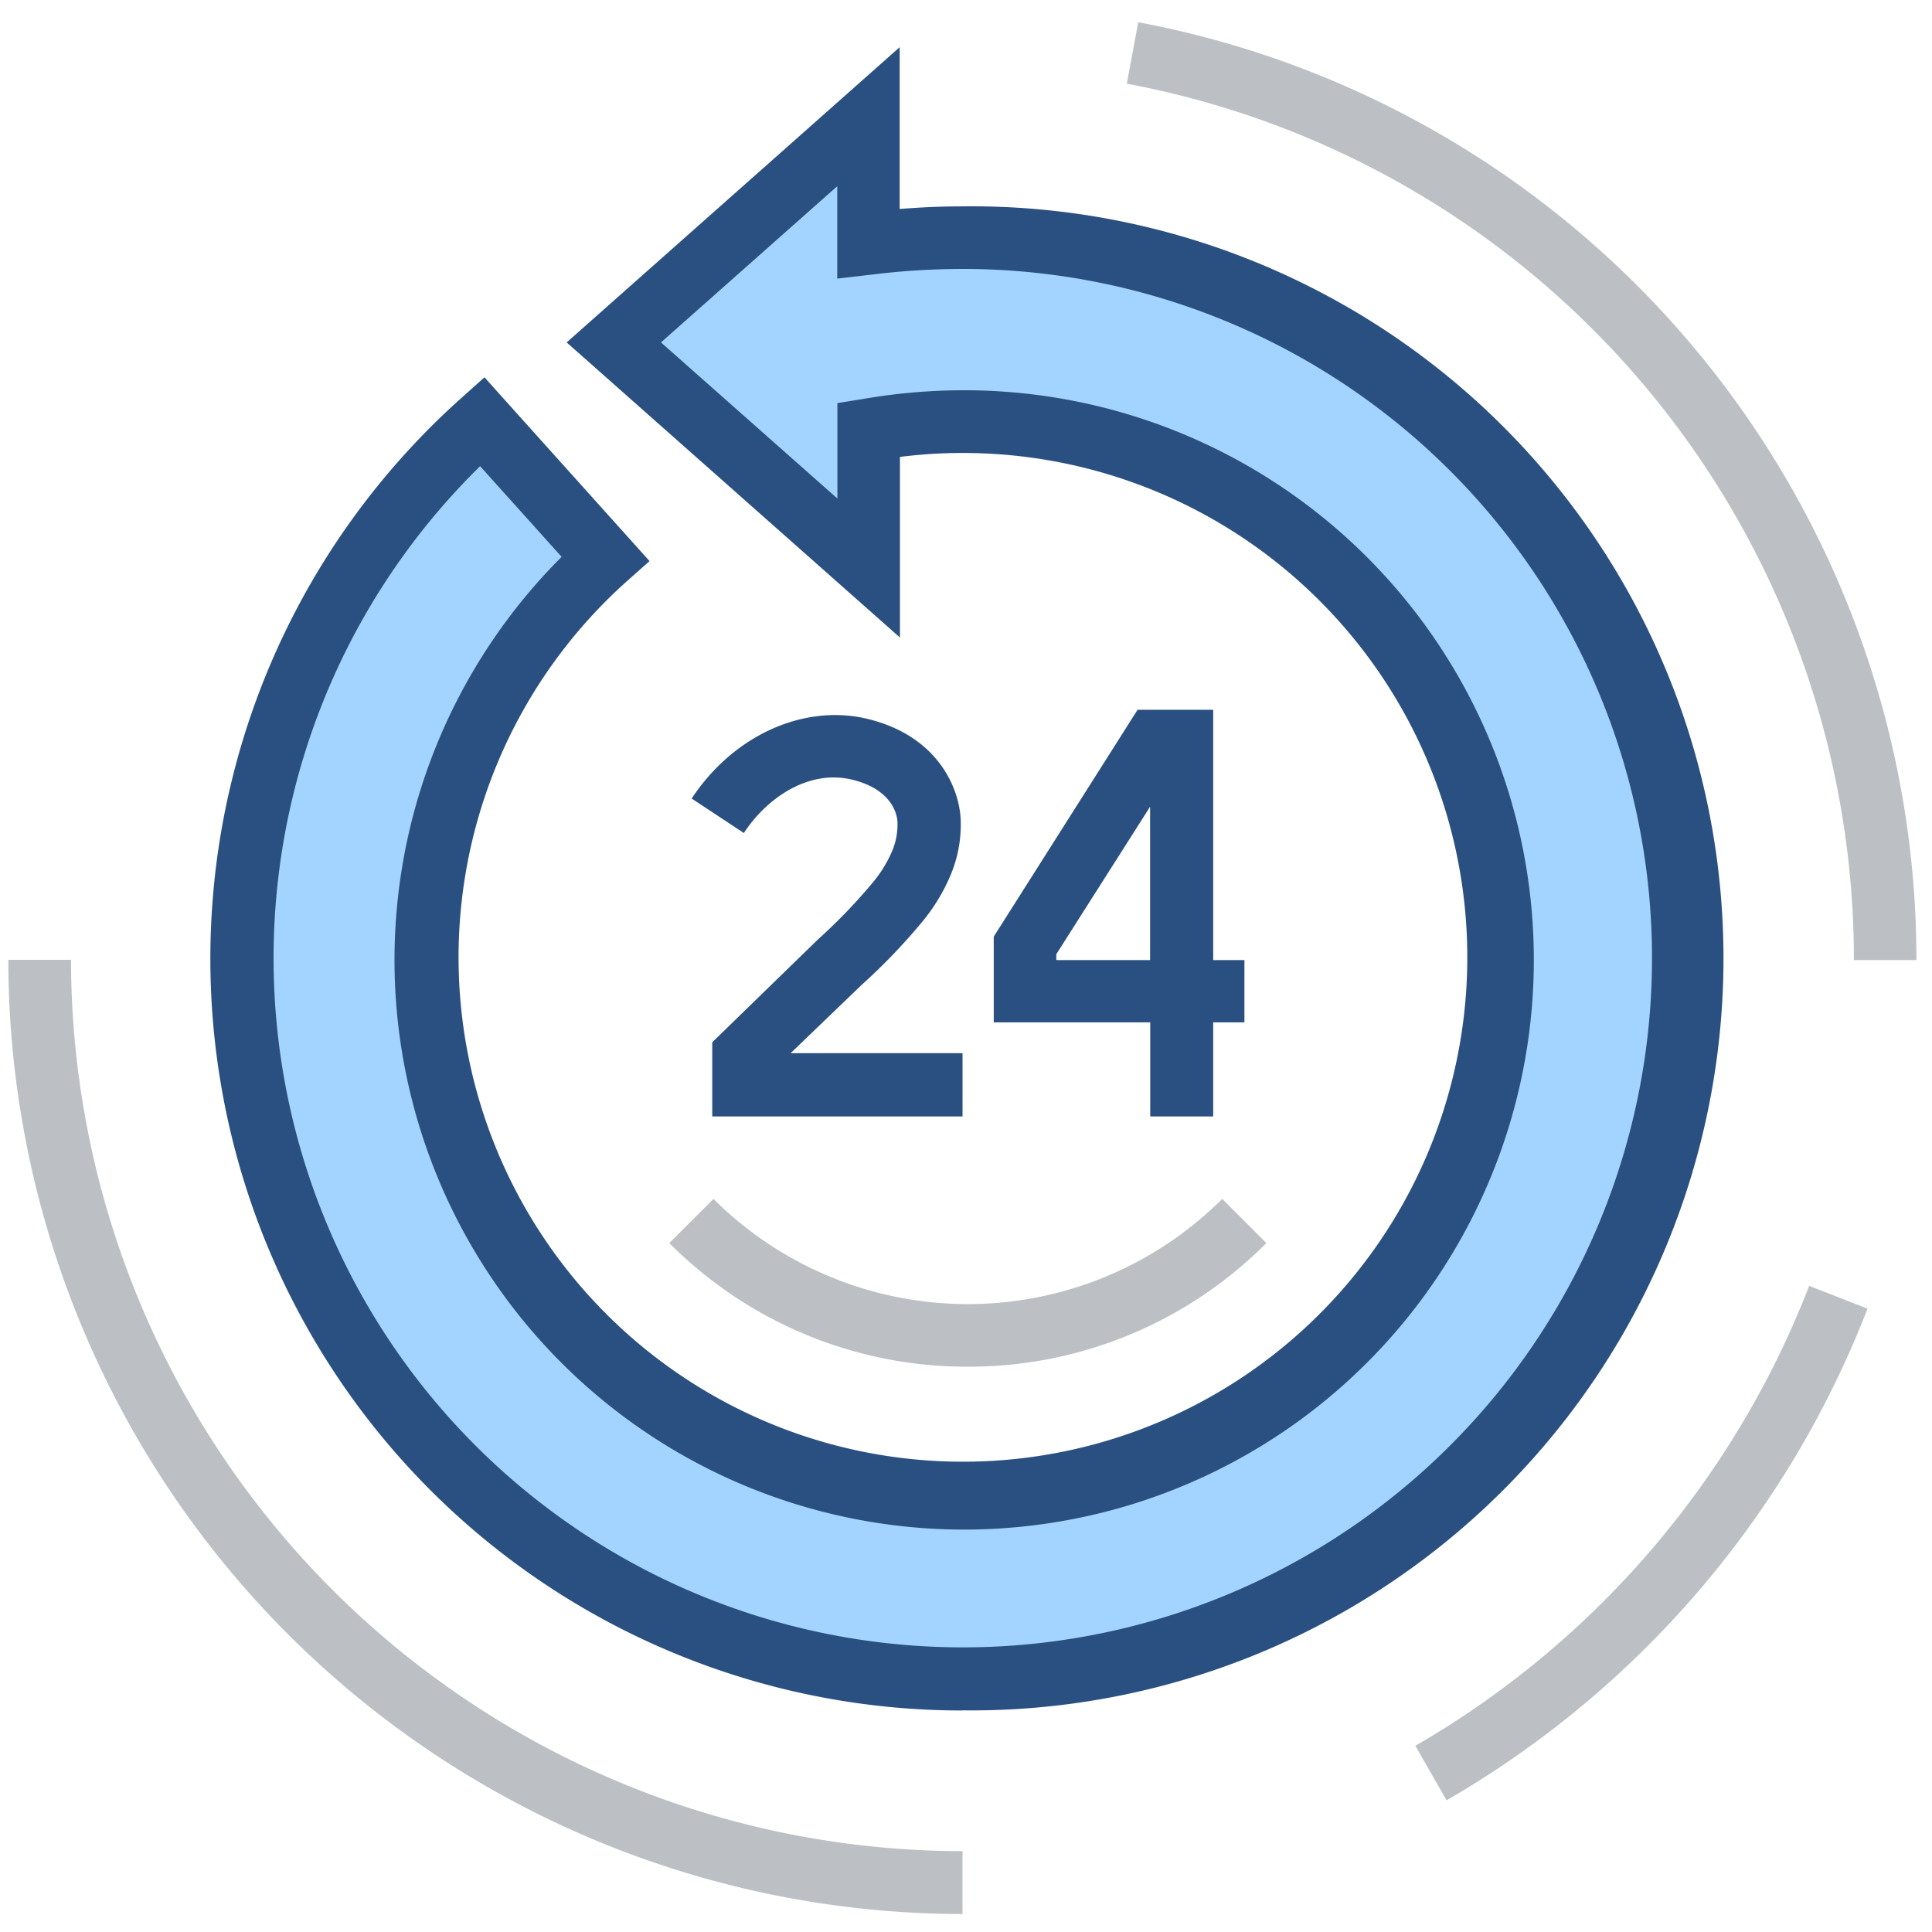 <?xml version="1.0" standalone="no"?><!DOCTYPE svg PUBLIC "-//W3C//DTD SVG 1.1//EN" "http://www.w3.org/Graphics/SVG/1.1/DTD/svg11.dtd"><svg t="1586332246921" class="icon" viewBox="0 0 1024 1024" version="1.1" xmlns="http://www.w3.org/2000/svg" p-id="51009" id="mx_n_1586332246924" xmlns:xlink="http://www.w3.org/1999/xlink" width="200" height="200"><defs><style type="text/css"></style></defs><path d="M510.158 591.728H377.507v-39.304L433.5 497.947a293.48 293.48 0 0 0 29.334-30.49 66.326 66.326 0 0 0 10.26-16.979 36.125 36.125 0 0 0 2.601-14.45c0-0.65 0-16.762-23.626-22.687s-45.879 9.898-57.8 28.178l-27.672-18.279c22.253-33.741 59.895-50.575 93.925-42.05 38.437 9.682 48.697 39.015 48.697 54.838a68.71 68.71 0 0 1-5.274 27.527 99.561 99.561 0 0 1-15.245 25.143 320.646 320.646 0 0 1-32.079 33.38l-37.57 36.125h91.107zM643.025 591.728h-33.38V541.875H526.703v-45.445l76.224-120.224H643.025v132.651h16.545V541.875H643.025zM559.866 508.857h49.708V427.576L559.866 505.75z" fill="#2A5082" p-id="51010"></path><path d="M892.144 507.99a382.925 382.925 0 0 0-382.925-381.986 410.742 410.742 0 0 0-48.769 3.107V61.846L325.125 181.492l135.324 119.574V227.804a299.765 299.765 0 0 1 48.769-4.335A285.315 285.315 0 1 1 320.79 296.225l-65.025-72.684a381.986 381.986 0 1 0 636.667 284.593z" fill="#A3D4FF" p-id="51011"></path><path d="M510.158 906.594a398.459 398.459 0 0 1-265.736-695.551l12.355-11.054 87.495 97.393-12.427 11.054a267.325 267.325 0 1 0 177.302-68.349 258.294 258.294 0 0 0-32.151 2.095v95.731L300.343 181.492 476.85 24.999v85.761c11.127-0.867 21.675-1.373 32.151-1.373a398.604 398.604 0 1 1 1.012 797.135zM254.465 247.095a365.296 365.296 0 1 0 254.681-104.546 395.497 395.497 0 0 0-46.818 2.962l-18.568 2.168v-48.986L350.341 181.492l93.492 82.726v-50.575l13.944-2.24a313.421 313.421 0 0 1 51.442-4.552A301.933 301.933 0 1 1 297.67 295.141z" fill="#2A5082" p-id="51012"></path><path d="M510.158 1014.463a506.184 506.184 0 0 1-505.75-505.75h33.235a473.021 473.021 0 0 0 472.515 472.443zM1015.763 508.857H982.601A472.299 472.299 0 0 0 597.219 44.362l6.069-32.585a505.75 505.75 0 0 1 412.476 497.08zM512.975 724.379a222.313 222.313 0 0 1-158.228-65.531l23.409-23.409a190.885 190.885 0 0 0 269.637 0l23.409 23.409a222.313 222.313 0 0 1-158.228 65.531zM766.718 954.206l-16.545-28.9a483.208 483.208 0 0 0 208.73-243.772L989.826 693.601a516.443 516.443 0 0 1-223.108 260.606z" fill="#BCC0C4" p-id="51013"></path></svg>